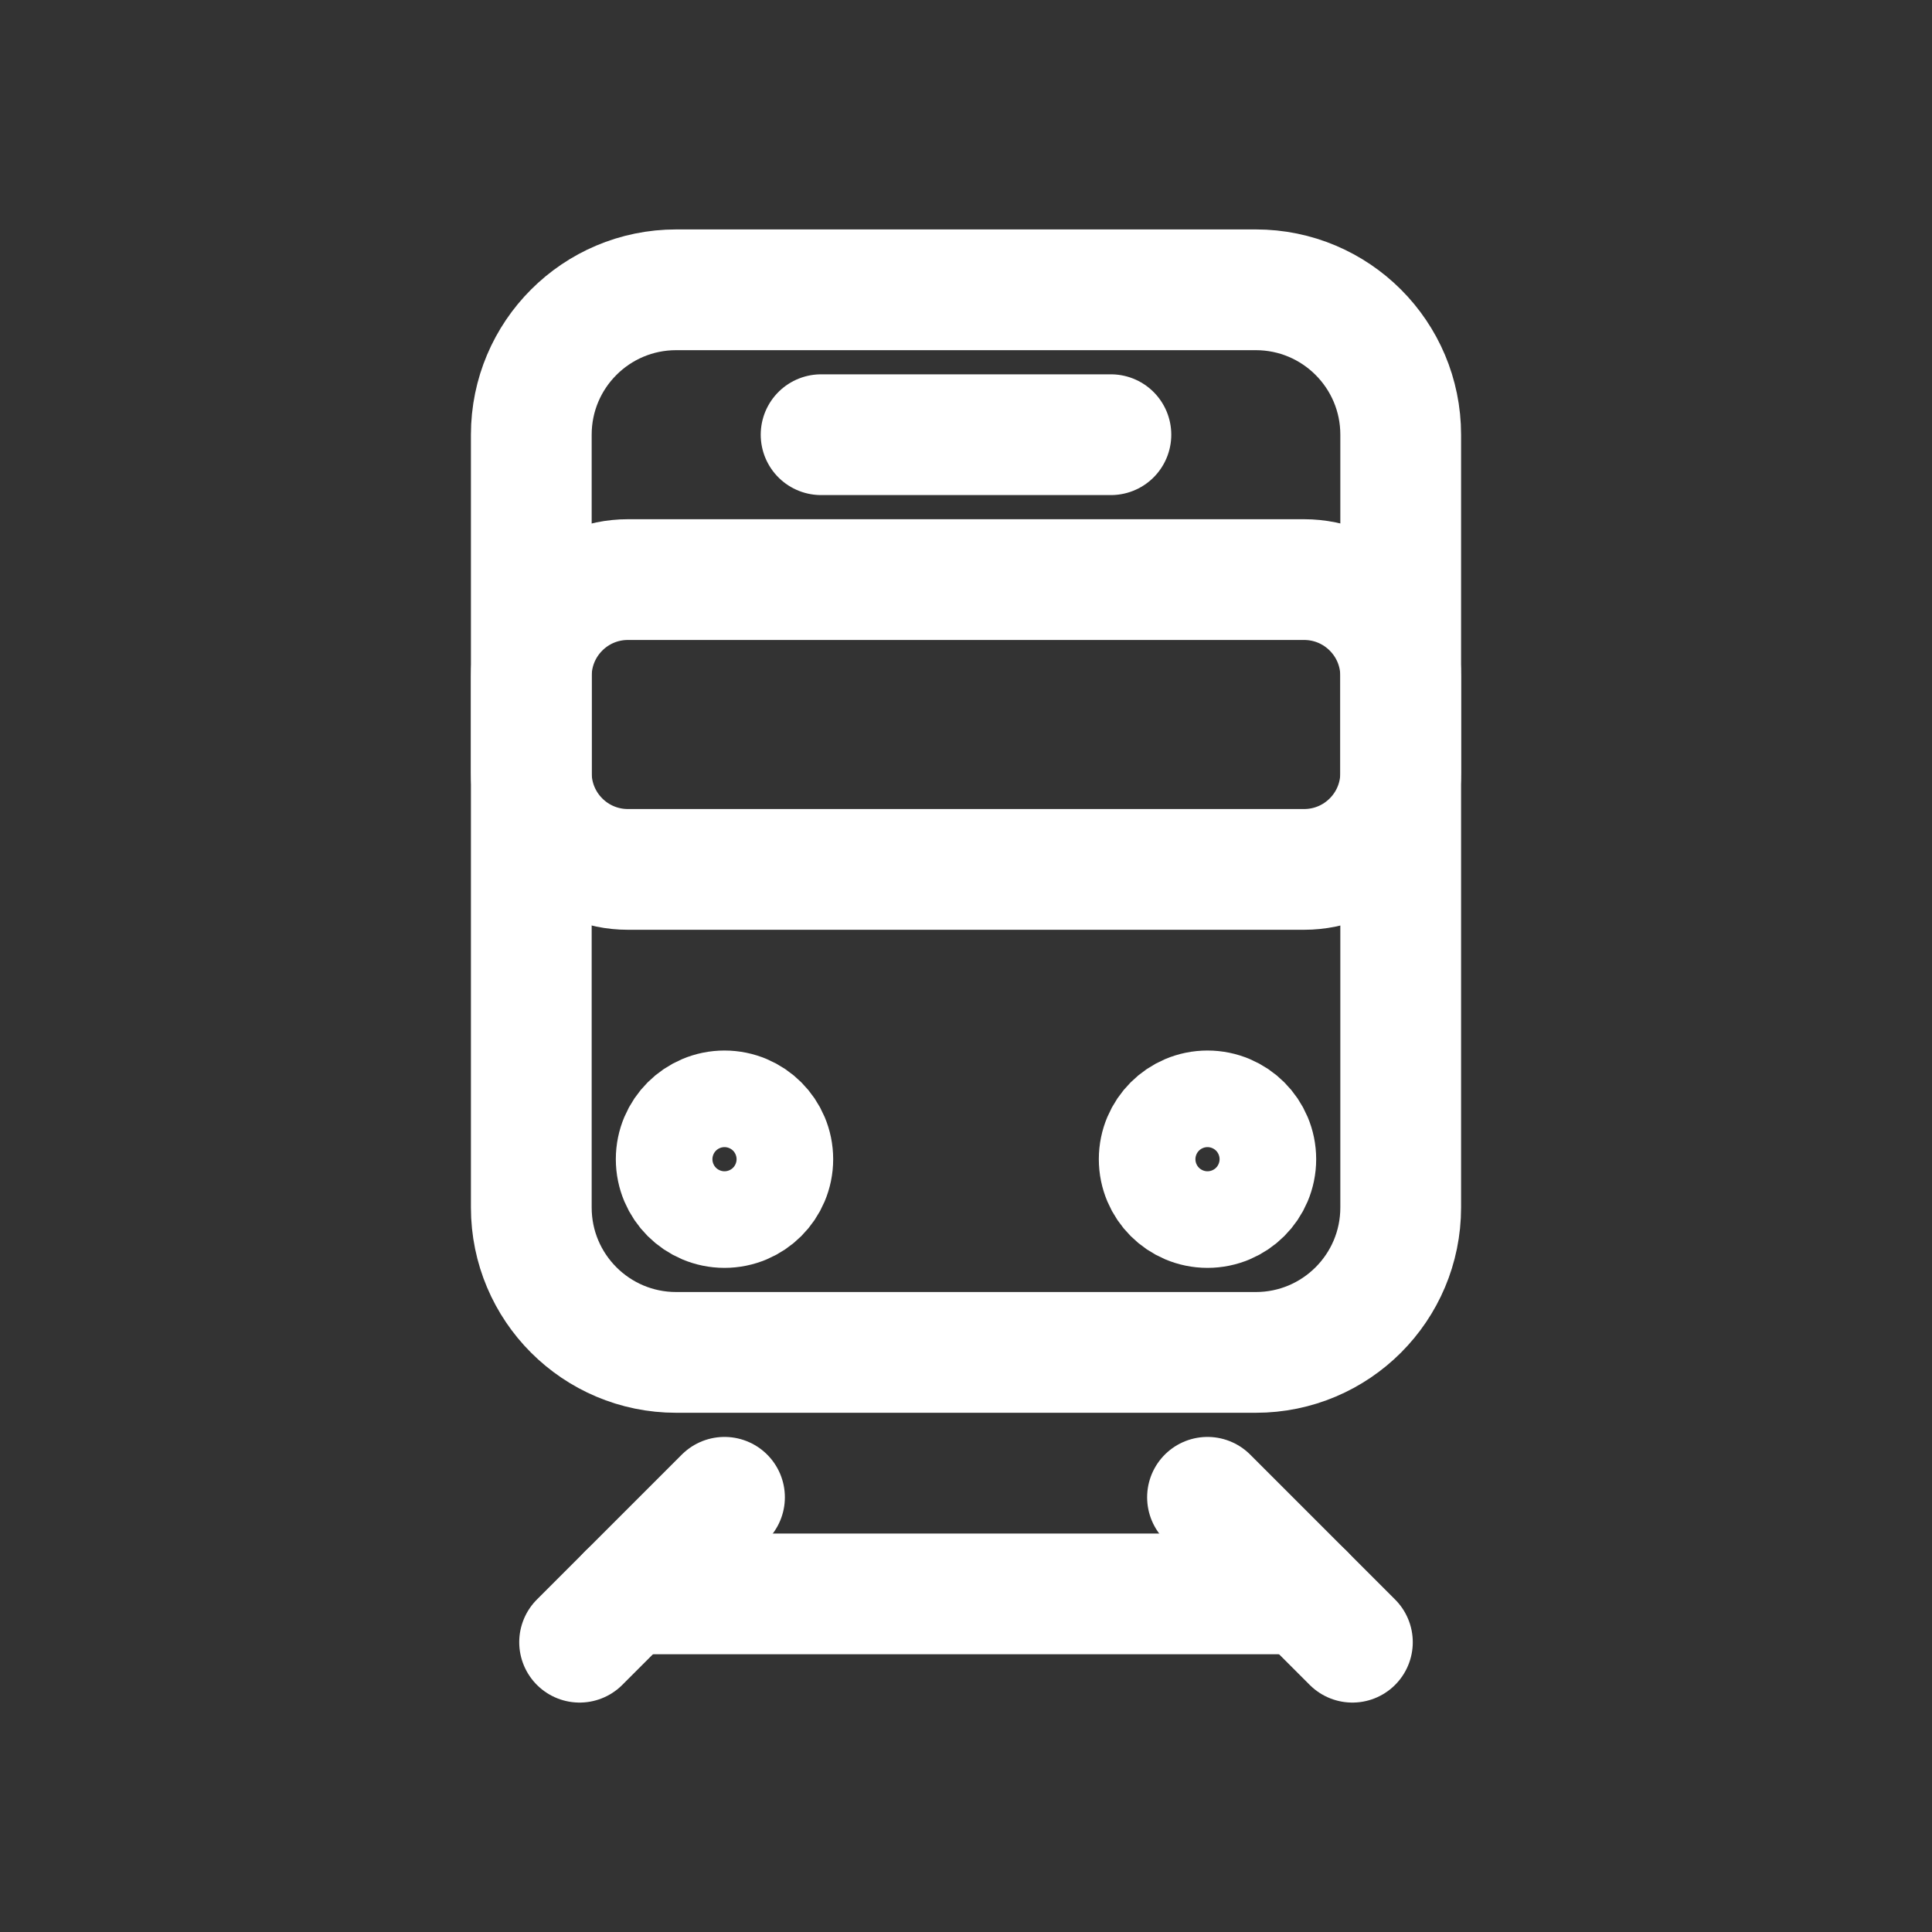 <!-- Generated by IcoMoon.io -->
<svg version="1.1" xmlns="http://www.w3.org/2000/svg" width="40" height="40" viewBox="0 0 40 40">
<rect x="0" y="0" width="40" height="40" fill="#333333" stroke="none"/>
<title>io-subway-outline</title>
<path fill="none" stroke-linejoin="miter" stroke-linecap="butt" stroke-miterlimit="10" stroke-width="2.5" stroke="#fff" d="M14 6h12c1.657 0 3 1.343 3 3v16c0 1.657-1.343 3-3 3h-12c-1.657 0-3-1.343-3-3v-16c0-1.657 1.343-3 3-3z"></path>
<path fill="none" stroke-linejoin="round" stroke-linecap="round" stroke-miterlimit="4" stroke-width="2.5" stroke="#fff" d="M17 9h6"></path>
<path fill="none" stroke-linejoin="round" stroke-linecap="round" stroke-miterlimit="4" stroke-width="2.5" stroke="#fff" d="M13 12h14c1.105 0 2 0.895 2 2v2c0 1.105-0.895 2-2 2h-14c-1.105 0-2-0.895-2-2v-2c0-1.105 0.895-2 2-2z"></path>
<path fill="none" stroke-linejoin="round" stroke-linecap="butt" stroke-miterlimit="4" stroke-width="2.5" stroke="#fff" d="M16 24c0 0.552-0.448 1-1 1s-1-0.448-1-1c0-0.552 0.448-1 1-1s1 0.448 1 1z"></path>
<path fill="none" stroke-linejoin="round" stroke-linecap="butt" stroke-miterlimit="4" stroke-width="2.5" stroke="#fff" d="M26 24c0 0.552-0.448 1-1 1s-1-0.448-1-1c0-0.552 0.448-1 1-1s1 0.448 1 1z"></path>
<path fill="none" stroke-linejoin="round" stroke-linecap="round" stroke-miterlimit="4" stroke-width="2.5" stroke="#fff" d="M13 33h14"></path>
<path fill="none" stroke-linejoin="round" stroke-linecap="round" stroke-miterlimit="4" stroke-width="2.5" stroke="#fff" d="M25 31l3 3"></path>
<path fill="none" stroke-linejoin="round" stroke-linecap="round" stroke-miterlimit="4" stroke-width="2.5" stroke="#fff" d="M15 31l-3 3"></path>
</svg>
